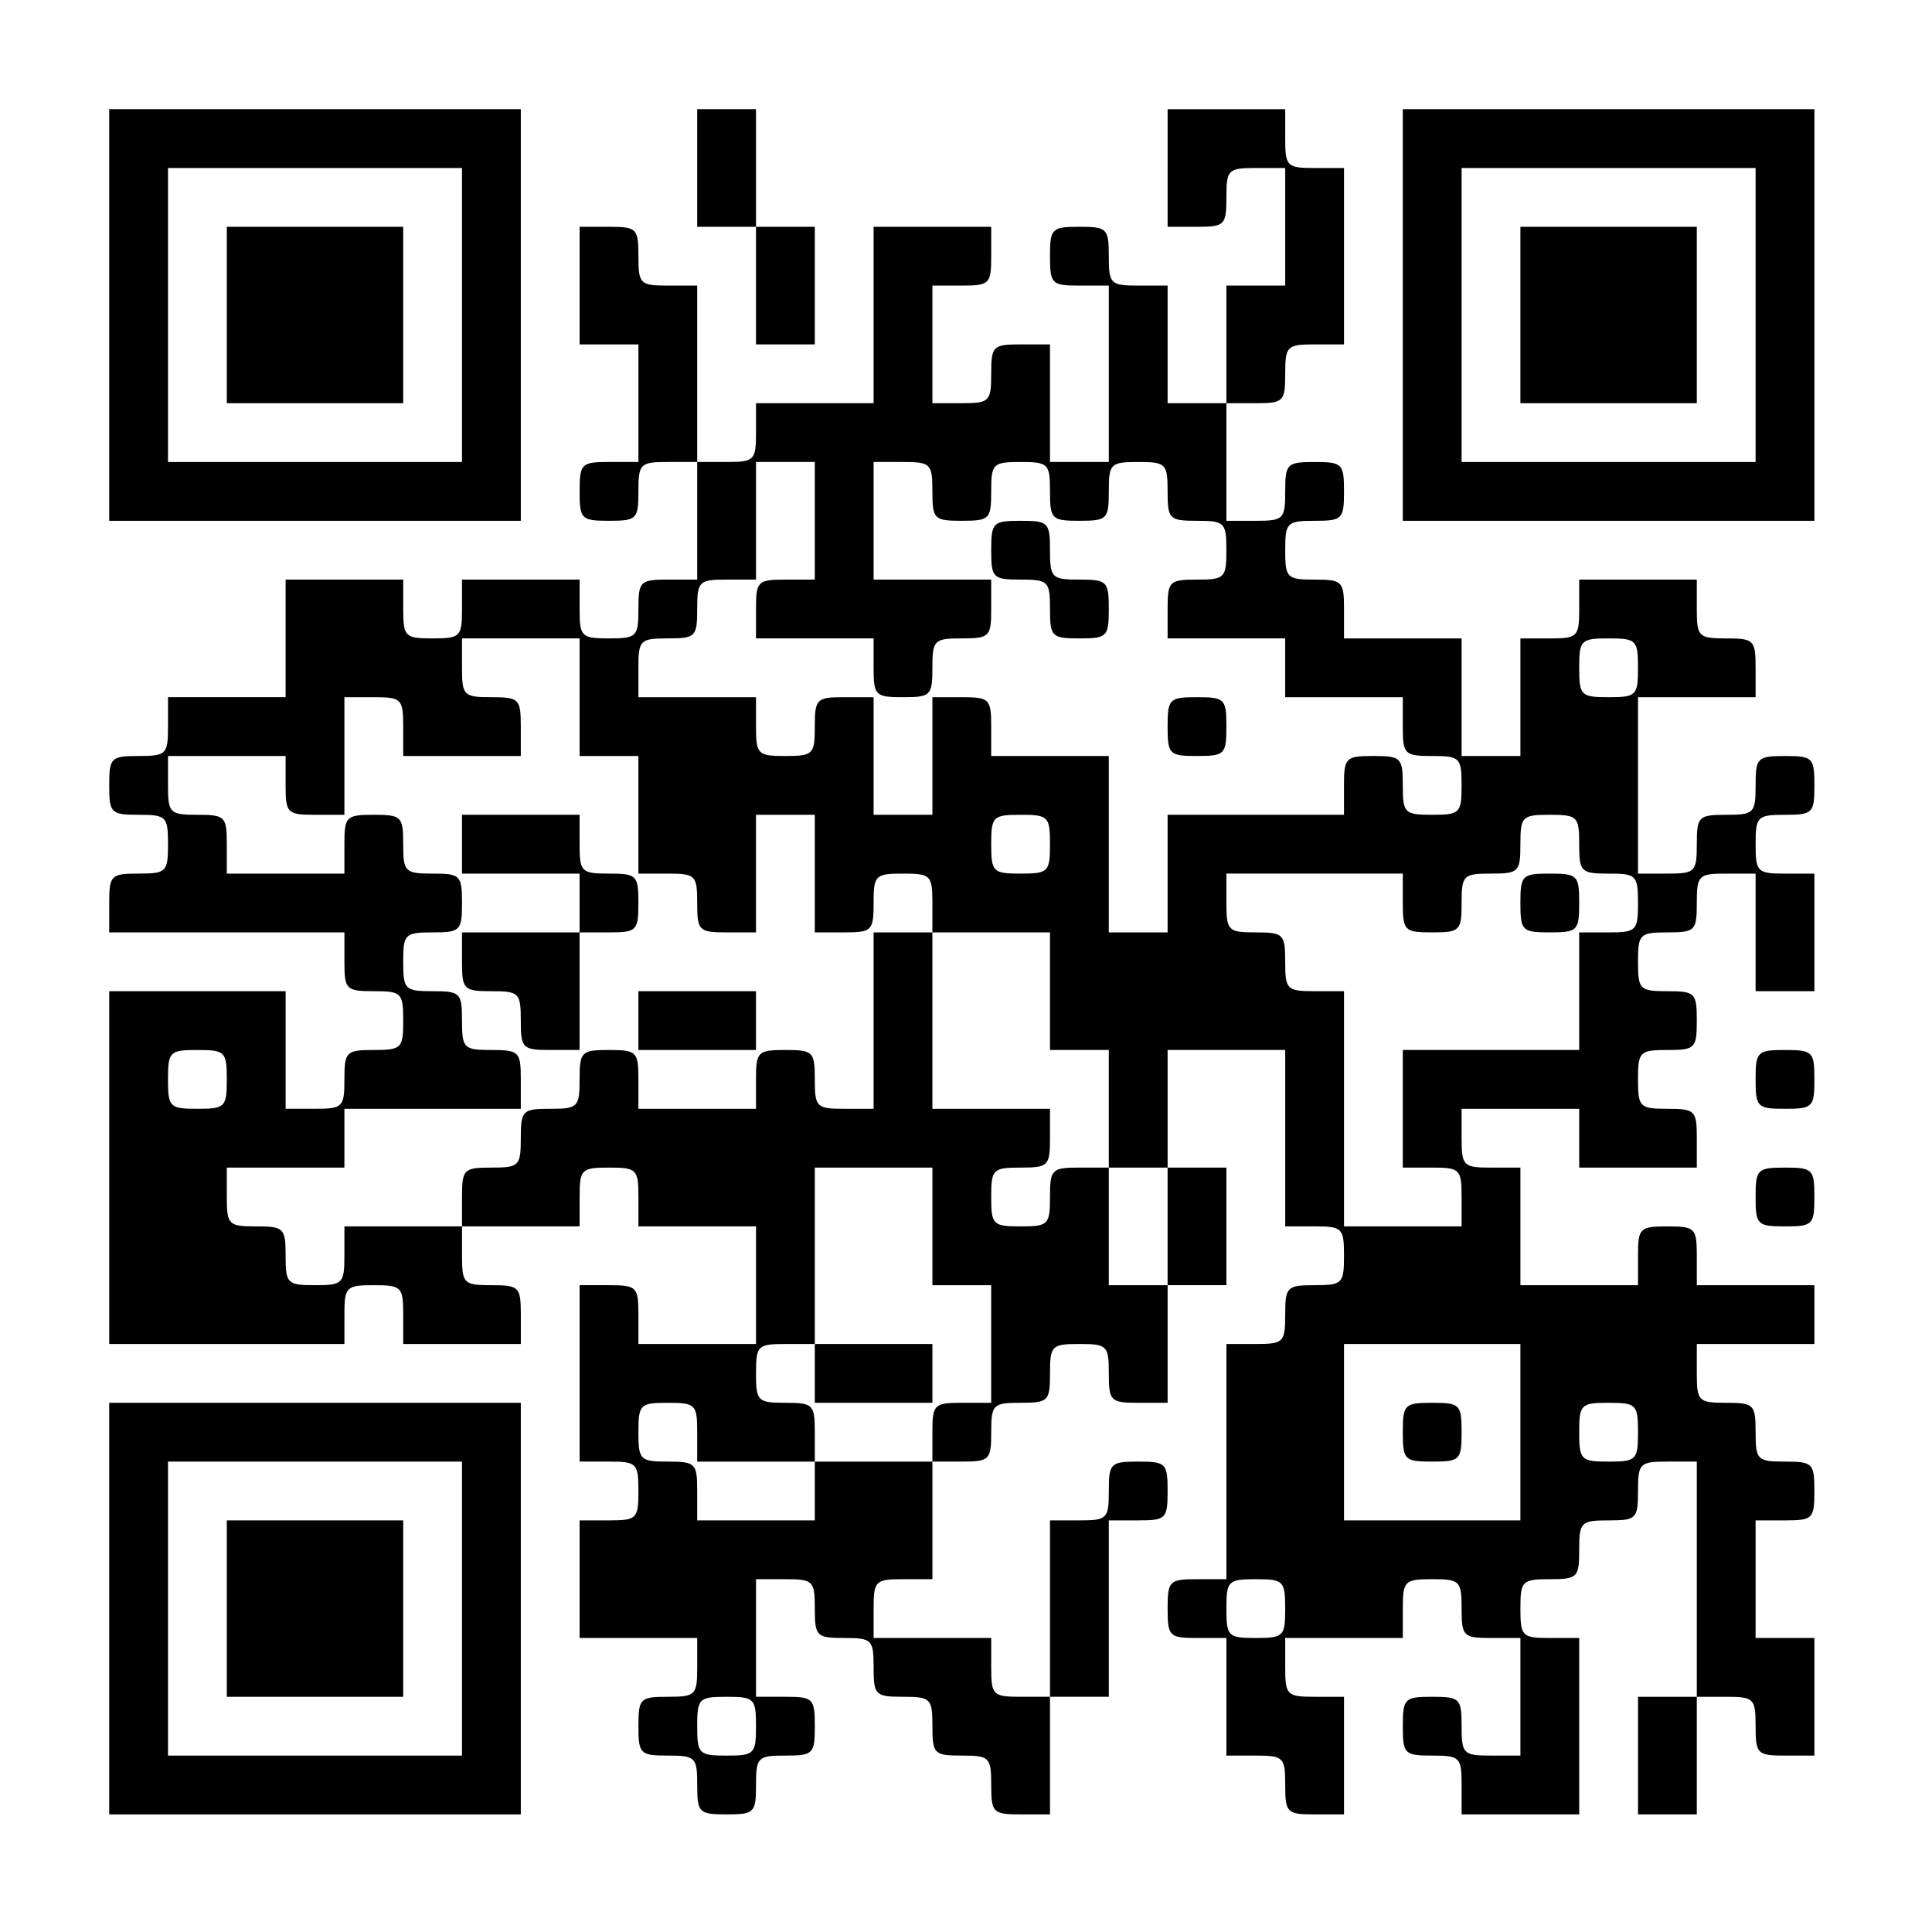 <?xml version="1.0" standalone="no"?>
<!DOCTYPE svg PUBLIC "-//W3C//DTD SVG 20010904//EN"
 "http://www.w3.org/TR/2001/REC-SVG-20010904/DTD/svg10.dtd">
<svg version="1.0" xmlns="http://www.w3.org/2000/svg"
 width="230pt" height="230pt" viewBox="0 0 230 230"
 preserveAspectRatio="xMidYMid meet">
<g transform="translate(0,230) scale(0.1,-0.1)"
fill="#000000" stroke="none">
<path d="M130 1925 l0 -245 245 0 245 0 0 245 0 245 -245 0 -245 0 0 -245z
m420 0 l0 -175 -175 0 -175 0 0 175 0 175 175 0 175 0 0 -175z"/>
<path d="M270 1925 l0 -105 105 0 105 0 0 105 0 105 -105 0 -105 0 0 -105z"/>
<path d="M830 2100 l0 -70 35 0 35 0 0 -70 0 -70 35 0 35 0 0 70 0 70 -35 0
-35 0 0 70 0 70 -35 0 -35 0 0 -70z"/>
<path d="M1390 2100 l0 -70 35 0 c33 0 35 2 35 35 0 33 2 35 35 35 l35 0 0
-70 0 -70 -35 0 -35 0 0 -70 0 -70 -35 0 -35 0 0 70 0 70 -35 0 c-33 0 -35 2
-35 35 0 33 -2 35 -35 35 -33 0 -35 -2 -35 -35 0 -33 2 -35 35 -35 l35 0 0
-105 0 -105 -35 0 -35 0 0 70 0 70 -35 0 c-33 0 -35 -2 -35 -35 0 -33 -2 -35
-35 -35 l-35 0 0 70 0 70 35 0 c33 0 35 2 35 35 l0 35 -70 0 -70 0 0 -105 0
-105 -70 0 -70 0 0 -35 c0 -33 -2 -35 -35 -35 l-35 0 0 105 0 105 -35 0 c-33
0 -35 2 -35 35 0 33 -2 35 -35 35 l-35 0 0 -70 0 -70 35 0 35 0 0 -70 0 -70
-35 0 c-33 0 -35 -2 -35 -35 0 -33 2 -35 35 -35 33 0 35 2 35 35 0 33 2 35 35
35 l35 0 0 -70 0 -70 -35 0 c-33 0 -35 -2 -35 -35 0 -33 -2 -35 -35 -35 -33 0
-35 2 -35 35 l0 35 -70 0 -70 0 0 -35 c0 -33 -2 -35 -35 -35 -33 0 -35 2 -35
35 l0 35 -70 0 -70 0 0 -70 0 -70 -70 0 -70 0 0 -35 c0 -33 -2 -35 -35 -35
-33 0 -35 -2 -35 -35 0 -33 2 -35 35 -35 33 0 35 -2 35 -35 0 -33 -2 -35 -35
-35 -33 0 -35 -2 -35 -35 l0 -35 140 0 140 0 0 -35 c0 -33 2 -35 35 -35 33 0
35 -2 35 -35 0 -33 -2 -35 -35 -35 -33 0 -35 -2 -35 -35 0 -33 -2 -35 -35 -35
l-35 0 0 70 0 70 -105 0 -105 0 0 -210 0 -210 140 0 140 0 0 35 c0 33 2 35 35
35 33 0 35 -2 35 -35 l0 -35 70 0 70 0 0 35 c0 33 -2 35 -35 35 -33 0 -35 2
-35 35 l0 35 70 0 70 0 0 35 c0 33 2 35 35 35 33 0 35 -2 35 -35 l0 -35 70 0
70 0 0 -70 0 -70 -70 0 -70 0 0 35 c0 33 -2 35 -35 35 l-35 0 0 -105 0 -105
35 0 c33 0 35 -2 35 -35 0 -33 -2 -35 -35 -35 l-35 0 0 -70 0 -70 70 0 70 0 0
-35 c0 -33 -2 -35 -35 -35 -33 0 -35 -2 -35 -35 0 -33 2 -35 35 -35 33 0 35
-2 35 -35 0 -33 2 -35 35 -35 33 0 35 2 35 35 0 33 2 35 35 35 33 0 35 2 35
35 0 33 -2 35 -35 35 l-35 0 0 70 0 70 35 0 c33 0 35 -2 35 -35 0 -33 2 -35
35 -35 33 0 35 -2 35 -35 0 -33 2 -35 35 -35 33 0 35 -2 35 -35 0 -33 2 -35
35 -35 33 0 35 -2 35 -35 0 -33 2 -35 35 -35 l35 0 0 70 0 70 35 0 35 0 0 105
0 105 35 0 c33 0 35 2 35 35 0 33 -2 35 -35 35 -33 0 -35 -2 -35 -35 0 -33 -2
-35 -35 -35 l-35 0 0 -105 0 -105 -35 0 c-33 0 -35 2 -35 35 l0 35 -70 0 -70
0 0 35 c0 33 2 35 35 35 l35 0 0 70 0 70 35 0 c33 0 35 2 35 35 0 33 2 35 35
35 33 0 35 2 35 35 0 33 2 35 35 35 33 0 35 -2 35 -35 0 -33 2 -35 35 -35 l35
0 0 70 0 70 35 0 35 0 0 70 0 70 -35 0 -35 0 0 70 0 70 70 0 70 0 0 -105 0
-105 35 0 c33 0 35 -2 35 -35 0 -33 -2 -35 -35 -35 -33 0 -35 -2 -35 -35 0
-33 -2 -35 -35 -35 l-35 0 0 -140 0 -140 -35 0 c-33 0 -35 -2 -35 -35 0 -33 2
-35 35 -35 l35 0 0 -70 0 -70 35 0 c33 0 35 -2 35 -35 0 -33 2 -35 35 -35 l35
0 0 70 0 70 -35 0 c-33 0 -35 2 -35 35 l0 35 70 0 70 0 0 35 c0 33 2 35 35 35
33 0 35 -2 35 -35 0 -33 2 -35 35 -35 l35 0 0 -70 0 -70 -35 0 c-33 0 -35 2
-35 35 0 33 -2 35 -35 35 -33 0 -35 -2 -35 -35 0 -33 2 -35 35 -35 33 0 35 -2
35 -35 l0 -35 70 0 70 0 0 105 0 105 -35 0 c-33 0 -35 2 -35 35 0 33 2 35 35
35 33 0 35 2 35 35 0 33 2 35 35 35 33 0 35 2 35 35 0 33 2 35 35 35 l35 0 0
-140 0 -140 -35 0 -35 0 0 -70 0 -70 35 0 35 0 0 70 0 70 35 0 c33 0 35 -2 35
-35 0 -33 2 -35 35 -35 l35 0 0 70 0 70 -35 0 -35 0 0 70 0 70 35 0 c33 0 35
2 35 35 0 33 -2 35 -35 35 -33 0 -35 2 -35 35 0 33 -2 35 -35 35 -33 0 -35 2
-35 35 l0 35 70 0 70 0 0 35 0 35 -70 0 -70 0 0 35 c0 33 -2 35 -35 35 -33 0
-35 -2 -35 -35 l0 -35 -70 0 -70 0 0 70 0 70 -35 0 c-33 0 -35 2 -35 35 l0 35
70 0 70 0 0 -35 0 -35 70 0 70 0 0 35 c0 33 -2 35 -35 35 -33 0 -35 2 -35 35
0 33 2 35 35 35 33 0 35 2 35 35 0 33 -2 35 -35 35 -33 0 -35 2 -35 35 0 33 2
35 35 35 33 0 35 2 35 35 0 33 2 35 35 35 l35 0 0 -70 0 -70 35 0 35 0 0 70 0
70 -35 0 c-33 0 -35 2 -35 35 0 33 2 35 35 35 33 0 35 2 35 35 0 33 -2 35 -35
35 -33 0 -35 -2 -35 -35 0 -33 -2 -35 -35 -35 -33 0 -35 -2 -35 -35 0 -33 -2
-35 -35 -35 l-35 0 0 105 0 105 70 0 70 0 0 35 c0 33 -2 35 -35 35 -33 0 -35
2 -35 35 l0 35 -70 0 -70 0 0 -35 c0 -33 -2 -35 -35 -35 l-35 0 0 -70 0 -70
-35 0 -35 0 0 70 0 70 -70 0 -70 0 0 35 c0 33 -2 35 -35 35 -33 0 -35 2 -35
35 0 33 2 35 35 35 33 0 35 2 35 35 0 33 -2 35 -35 35 -33 0 -35 -2 -35 -35 0
-33 -2 -35 -35 -35 l-35 0 0 70 0 70 35 0 c33 0 35 2 35 35 0 33 2 35 35 35
l35 0 0 105 0 105 -35 0 c-33 0 -35 2 -35 35 l0 35 -70 0 -70 0 0 -70z m-420
-420 l0 -70 -35 0 c-33 0 -35 -2 -35 -35 l0 -35 70 0 70 0 0 -35 c0 -33 2 -35
35 -35 33 0 35 2 35 35 0 33 2 35 35 35 33 0 35 2 35 35 l0 35 -70 0 -70 0 0
70 0 70 35 0 c33 0 35 -2 35 -35 0 -33 2 -35 35 -35 33 0 35 2 35 35 0 33 2
35 35 35 33 0 35 -2 35 -35 0 -33 2 -35 35 -35 33 0 35 2 35 35 0 33 2 35 35
35 33 0 35 -2 35 -35 0 -33 2 -35 35 -35 33 0 35 -2 35 -35 0 -33 -2 -35 -35
-35 -33 0 -35 -2 -35 -35 l0 -35 70 0 70 0 0 -35 0 -35 70 0 70 0 0 -35 c0
-33 2 -35 35 -35 33 0 35 -2 35 -35 0 -33 -2 -35 -35 -35 -33 0 -35 2 -35 35
0 33 -2 35 -35 35 -33 0 -35 -2 -35 -35 l0 -35 -105 0 -105 0 0 -70 0 -70 -35
0 -35 0 0 105 0 105 -70 0 -70 0 0 35 c0 33 -2 35 -35 35 l-35 0 0 -70 0 -70
-35 0 -35 0 0 70 0 70 -35 0 c-33 0 -35 -2 -35 -35 0 -33 -2 -35 -35 -35 -33
0 -35 2 -35 35 l0 35 -70 0 -70 0 0 35 c0 33 2 35 35 35 33 0 35 2 35 35 0 33
2 35 35 35 l35 0 0 70 0 70 35 0 35 0 0 -70z m-280 -210 l0 -70 35 0 35 0 0
-70 0 -70 35 0 c33 0 35 -2 35 -35 0 -33 2 -35 35 -35 l35 0 0 70 0 70 35 0
35 0 0 -70 0 -70 35 0 c33 0 35 2 35 35 0 33 2 35 35 35 33 0 35 -2 35 -35 l0
-35 70 0 70 0 0 -70 0 -70 35 0 35 0 0 -70 0 -70 35 0 35 0 0 -70 0 -70 -35 0
-35 0 0 70 0 70 -35 0 c-33 0 -35 -2 -35 -35 0 -33 -2 -35 -35 -35 -33 0 -35
2 -35 35 0 33 2 35 35 35 33 0 35 2 35 35 l0 35 -70 0 -70 0 0 105 0 105 -35
0 -35 0 0 -105 0 -105 -35 0 c-33 0 -35 2 -35 35 0 33 -2 35 -35 35 -33 0 -35
-2 -35 -35 l0 -35 -70 0 -70 0 0 35 c0 33 -2 35 -35 35 -33 0 -35 -2 -35 -35
0 -33 -2 -35 -35 -35 -33 0 -35 -2 -35 -35 0 -33 -2 -35 -35 -35 -33 0 -35 -2
-35 -35 l0 -35 -70 0 -70 0 0 -35 c0 -33 -2 -35 -35 -35 -33 0 -35 2 -35 35 0
33 -2 35 -35 35 -33 0 -35 2 -35 35 l0 35 70 0 70 0 0 35 0 35 105 0 105 0 0
35 c0 33 -2 35 -35 35 -33 0 -35 2 -35 35 0 33 -2 35 -35 35 -33 0 -35 2 -35
35 0 33 2 35 35 35 33 0 35 2 35 35 0 33 -2 35 -35 35 -33 0 -35 2 -35 35 0
33 -2 35 -35 35 -33 0 -35 -2 -35 -35 l0 -35 -70 0 -70 0 0 35 c0 33 -2 35
-35 35 -33 0 -35 2 -35 35 l0 35 70 0 70 0 0 -35 c0 -33 2 -35 35 -35 l35 0 0
70 0 70 35 0 c33 0 35 -2 35 -35 l0 -35 70 0 70 0 0 35 c0 33 -2 35 -35 35
-33 0 -35 2 -35 35 l0 35 70 0 70 0 0 -70z m1260 35 c0 -33 -2 -35 -35 -35
-33 0 -35 2 -35 35 0 33 2 35 35 35 33 0 35 -2 35 -35z m-700 -210 c0 -33 -2
-35 -35 -35 -33 0 -35 2 -35 35 0 33 2 35 35 35 33 0 35 -2 35 -35z m630 0 c0
-33 2 -35 35 -35 33 0 35 -2 35 -35 0 -33 -2 -35 -35 -35 l-35 0 0 -70 0 -70
-105 0 -105 0 0 -70 0 -70 35 0 c33 0 35 -2 35 -35 l0 -35 -70 0 -70 0 0 140
0 140 -35 0 c-33 0 -35 2 -35 35 0 33 -2 35 -35 35 -33 0 -35 2 -35 35 l0 35
105 0 105 0 0 -35 c0 -33 2 -35 35 -35 33 0 35 2 35 35 0 33 2 35 35 35 33 0
35 2 35 35 0 33 2 35 35 35 33 0 35 -2 35 -35z m-1610 -280 c0 -33 -2 -35 -35
-35 -33 0 -35 2 -35 35 0 33 2 35 35 35 33 0 35 -2 35 -35z m840 -175 l0 -70
35 0 35 0 0 -70 0 -70 -35 0 c-33 0 -35 -2 -35 -35 l0 -35 -70 0 -70 0 0 -35
0 -35 -70 0 -70 0 0 35 c0 33 -2 35 -35 35 -33 0 -35 2 -35 35 0 33 2 35 35
35 33 0 35 -2 35 -35 l0 -35 70 0 70 0 0 35 c0 33 -2 35 -35 35 -33 0 -35 2
-35 35 0 33 2 35 35 35 l35 0 0 105 0 105 70 0 70 0 0 -70z m700 -245 l0 -105
-105 0 -105 0 0 105 0 105 105 0 105 0 0 -105z m140 0 c0 -33 -2 -35 -35 -35
-33 0 -35 2 -35 35 0 33 2 35 35 35 33 0 35 -2 35 -35z m-420 -210 c0 -33 -2
-35 -35 -35 -33 0 -35 2 -35 35 0 33 2 35 35 35 33 0 35 -2 35 -35z m-630
-140 c0 -33 -2 -35 -35 -35 -33 0 -35 2 -35 35 0 33 2 35 35 35 33 0 35 -2 35
-35z"/>
<path d="M1180 1645 c0 -33 2 -35 35 -35 33 0 35 -2 35 -35 0 -33 2 -35 35
-35 33 0 35 2 35 35 0 33 -2 35 -35 35 -33 0 -35 2 -35 35 0 33 -2 35 -35 35
-33 0 -35 -2 -35 -35z"/>
<path d="M1390 1435 c0 -33 2 -35 35 -35 33 0 35 2 35 35 0 33 -2 35 -35 35
-33 0 -35 -2 -35 -35z"/>
<path d="M550 1295 l0 -35 70 0 70 0 0 -35 0 -35 -70 0 -70 0 0 -35 c0 -33 2
-35 35 -35 33 0 35 -2 35 -35 0 -33 2 -35 35 -35 l35 0 0 70 0 70 35 0 c33 0
35 2 35 35 0 33 -2 35 -35 35 -33 0 -35 2 -35 35 l0 35 -70 0 -70 0 0 -35z"/>
<path d="M760 1085 l0 -35 70 0 70 0 0 35 0 35 -70 0 -70 0 0 -35z"/>
<path d="M1810 1225 c0 -33 2 -35 35 -35 33 0 35 2 35 35 0 33 -2 35 -35 35
-33 0 -35 -2 -35 -35z"/>
<path d="M970 665 l0 -35 70 0 70 0 0 35 0 35 -70 0 -70 0 0 -35z"/>
<path d="M1670 595 c0 -33 2 -35 35 -35 33 0 35 2 35 35 0 33 -2 35 -35 35
-33 0 -35 -2 -35 -35z"/>
<path d="M1670 1925 l0 -245 245 0 245 0 0 245 0 245 -245 0 -245 0 0 -245z
m420 0 l0 -175 -175 0 -175 0 0 175 0 175 175 0 175 0 0 -175z"/>
<path d="M1810 1925 l0 -105 105 0 105 0 0 105 0 105 -105 0 -105 0 0 -105z"/>
<path d="M2090 1015 c0 -33 2 -35 35 -35 33 0 35 2 35 35 0 33 -2 35 -35 35
-33 0 -35 -2 -35 -35z"/>
<path d="M2090 875 c0 -33 2 -35 35 -35 33 0 35 2 35 35 0 33 -2 35 -35 35
-33 0 -35 -2 -35 -35z"/>
<path d="M130 385 l0 -245 245 0 245 0 0 245 0 245 -245 0 -245 0 0 -245z
m420 0 l0 -175 -175 0 -175 0 0 175 0 175 175 0 175 0 0 -175z"/>
<path d="M270 385 l0 -105 105 0 105 0 0 105 0 105 -105 0 -105 0 0 -105z"/>
</g>
</svg>

